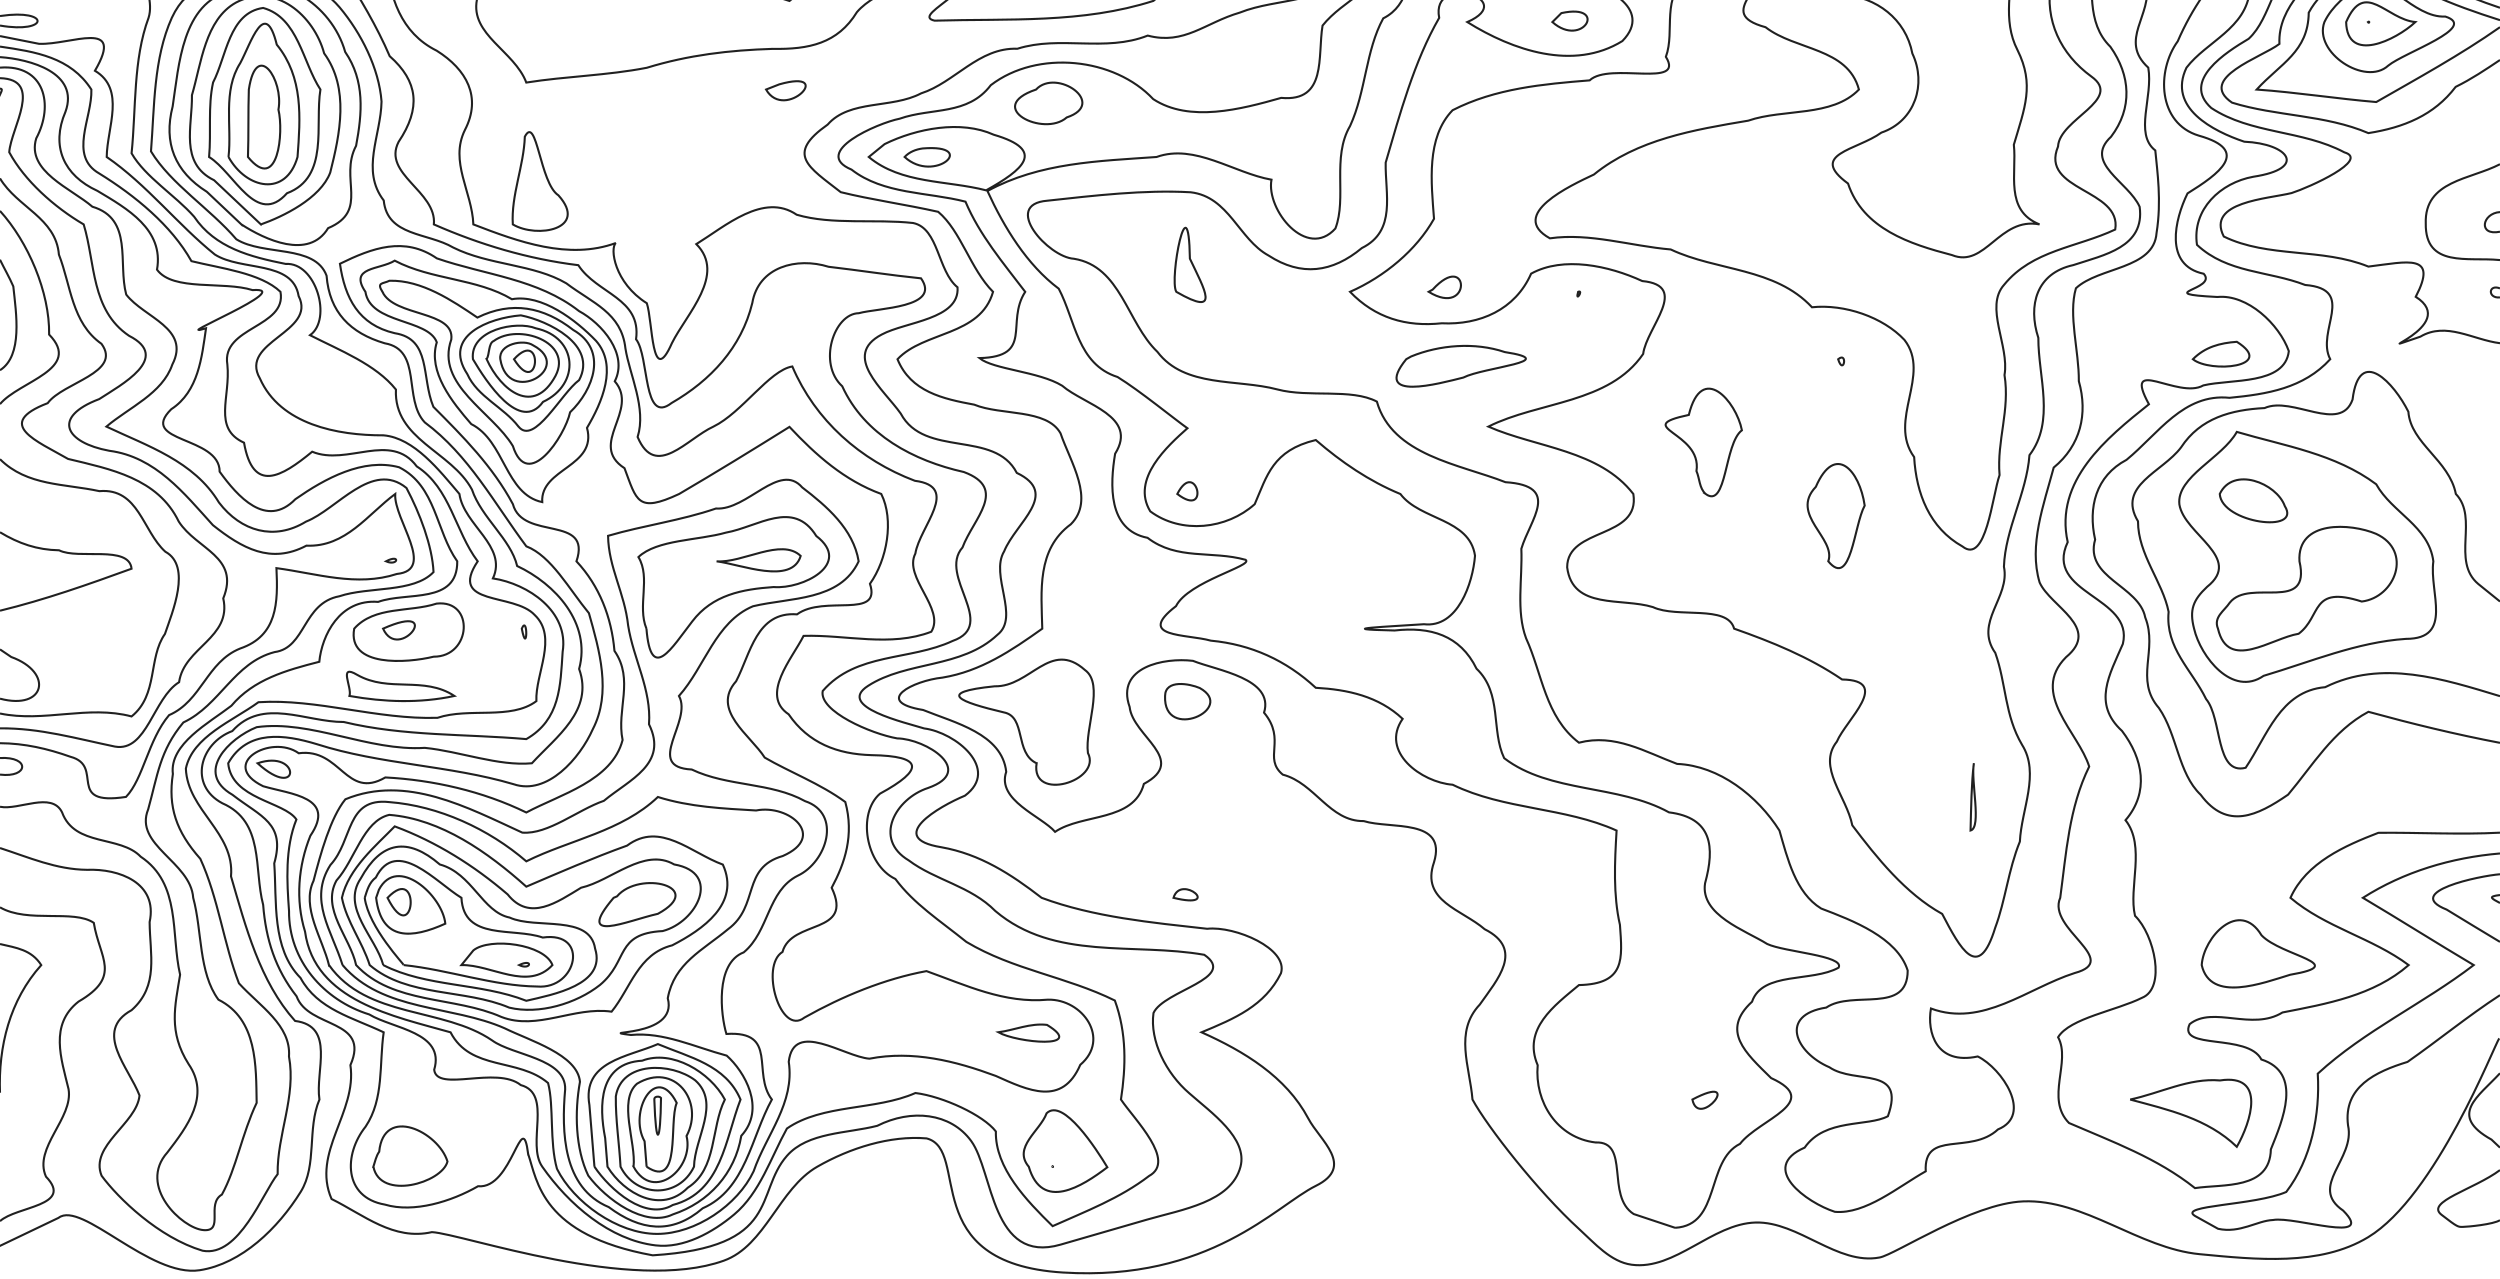 <svg xmlns="http://www.w3.org/2000/svg" width="1200" height="614.072">
    <path d="M314.078 527.776c.808 24.27 2.985 20.968 3.208-.765-.737-.967-3.41-.842-3.208.765zm-64.893-64.538c5.692 2.731 6.996-3.357 0 0zm-63.163-32.28c12.921 25.783 16.616-17.326 0 0zm124.353 129.076c16.823 11.21 10.568-21.246 14.448-30.64-9.979-19.782-23.37 4.39-15.421 18.438.325 4.068.638 8.136.973 12.202zM246.72 172.431c12.372 19.732 14.488-15.74 0 0zm-25.238 290.807c14.425-.302 31.912 12.702 43.699 0-3.804-10.102-30.016-13.454-37.952-7.056zm-40.937-32.28c2.537 21.073 17.282 19.588 33.209 12.41-1.33-13.534-23.101-33.206-31.87-16.29l-.88 2.55zm123.571 129.076c9.56 17.384 29.225.727 25.426-14.742 8.851-16.752-5.975-35.873-23.817-25.083-9.18 8.136-.358 28.076-1.609 39.825zm-63.964-387.603c3.8 23.03 35.864 4.006 15.752-6.67-4.461-3.112-16.722-.655-15.752 6.67zm-65.084 258.526c1.818 14.23 19.279 32.394 18.71 32.281 21.446 2.235 43.175 10.061 64.075 10.288 19.146 1.58 25.39-26.7 2.67-23.505-14.357-4.965-37.942 1.68-39.038-19.064-12.17-7.43-31.102-29.394-41.086-9.747-3.235 2.448-4.162 6.081-5.331 9.747zm119.468 0c-19.126 22.593 6.472 11.001 21.253 7.677 23.744-12.99-8.879-21.093-19.627-8.376zm3.32 129.077c7.496 15.011 27.948 15.328 35.256 0 .353-13.982 12.852-30.447.639-41.433-11.605-8.867-35.54-9.198-38.152 7.676-.156 11.15 1.639 22.547 2.257 33.757zm-64.272-387.603c6.925 15.166 22.611 27.42 33.076 7.948 8.462-16.198-17.821-25.423-29.684-16.693-2.587 1.067-1.934 6.406-3.392 8.745zm-49.612 290.807c20.708 10.63 46.616 8.461 68.66 17.14 12.712-2.97 38.488-7.662 33.02-25.02-2.557-16.668-28.338-9.14-41.015-14.924-13.098-2.657-18.041-21.256-33.507-25.48-15.454-13.322-28.141-11.206-37.991 6.741-9.494 14.045 7.23 28.196 10.833 41.543zm107.625 96.796c8.03 13.016 25.852 22.948 38.544 10.06 14.186-9.095 10.945-28.639 17.791-42.318-7.049-13.154-25.462-24.157-39.691-18.635-20.668 1.154-20.86 21.19-17.762 37.16.369 4.578.746 9.155 1.118 13.733zm-64.581-387.603c6.3 10.668 22.596 35.75 33.632 20.473 18.158-8.482 16.729-30.986-3.426-35.31-9.352-3.775-31.878.691-30.206 14.837zm-49.559 290.807c18.096 15.52 45.516 11.32 66.984 20.43 14.243 3.448 32.16-1.898 43.514-10.858 13.938-11.606 7.118-24.654 30.124-25.897 16.418-4.263 28.637-27.933 5.533-31.974-14.505-8.36-30.09 7.848-44.688 11.172-11.385 6.881-24.684 16.513-35.243 3.21-16.115-13.85-34.29-25.24-54.207-32.652-8.824 9.1-22.204 20.161-25.361 34.288 2.378 11.68 9.762 21.068 13.344 32.281zM119.023 75.356c14.532 17.733 17.227-11.902 14.634-22.72 2.612-14.386-10.583-33.857-14.212-9.654-.357 10.786-.054 21.59-.422 32.374zm224.924 194.081c11.793 1.447 36.1 11.54 40.387-2.582-9.324-8.893-27.85 3.562-40.387 2.582zm-58.61 290.597c7.466 11.062 24.532 26.174 37.628 18.35 23.49-6.183 25.14-31.598 32.49-50.608-7.114-16.652-24.49-20.228-39.666-26.608-14.7 6.303-36.47 8.242-32.863 29.298.805 9.856 1.609 19.712 2.411 29.568zm-36.446-355.26c7.571 9.287 20.463-15.97 29.097-22.33 8.974-16.982-15.074-28.539-27.965-31.077-15.393 1.244-37.765 9.873-25.717 28.18 4.891 10.936 17.447 15.903 24.585 25.227zm-77.948 258.464c17.728 19.006 47.167 14.87 69.764 24.913 17.247 6.63 34.715-5.115 52.86-2.553 9.143-11.21 12.674-27.724 29.092-31.833 14.663-7.562 32.833-20.046 24.316-38.75-15.231-5.573-30.08-20.974-45.974-9.118-16.39 5.901-32.364 12.84-48.369 19.7-18.345-16.399-40.868-32.475-65.79-34.46-12.562 2.94-16.408 21.565-25.342 31.522-7.467 13.668 6.623 27.35 9.443 40.58zM109.694 75.356c8.598 15.432 27.572 19.41 33.12 0 1.43-18.955 2.823-38.213-9.957-53.92-5.707-23.01-12.436-.58-17.526 8.84-8.565 13.417-3.947 30.14-5.637 45.08zm200.605 226.4c2.139 26.503 12.15 9.207 21.992-3.477 9.745-12.795 23.968-15.44 39.091-16.5 13.782 1.141 38.03-10.996 20.444-24.499-11.069-17.838-27.95-4.384-43.354-1.628-13.38 3.812-33.178 3.332-42.023 11.738 6.042 9.98-.651 23.511 3.85 34.366zM183.556 140.081c5.646 12.05 34.848 8.922 33.065 22.864-7.707 21.813 19.803 34.784 29.568 51.176 7.137 22.111 24.896-4.644 27.467-16.232 11.306-10.862 18.285-29.848 1.512-39.498-14.256-11.102-29.48-14.07-46.02-5.959-12.029-8.149-26.77-18.083-42.192-17.67-3.257 1.573-6.264.69-3.4 5.32zm-19.128 323.157c19.236 22.522 52.39 19.094 77.877 30.365 11.96 5.913 34.905 12.578 36.08 25.661-2.62 14.454-2.228 32.083 3.986 45.045 8.511 11.403 27.172 25.09 40.594 18.617 17.329-5.774 29.84-19.717 32.855-37.734 11.99-13.062 1.521-30.909-6.996-38.486-15.635-4.199-30.295-11.417-45.987-9.917-18.917-2.383 22.97 1.945 17.69-17.633 3.07-16.784 16.83-23.056 28.872-33.096 15.254-11.202 6.407-29.44 26.346-35.178 21.232-9.31 3.265-24.969-12.838-21.852-15.904-.94-31.769-1.649-47.118-6.474-17.452 16.605-42.148 20.456-63.157 30.881-18.102-15.606-42.107-26.614-65.79-28.43-20.888-2.292-17.312 18.38-28.236 30.17-10.738 16.833.687 31.576 5.822 48.061zM100.365 75.356c12.244 7.578 22.714 33.901 37.394 17.4 20.42-7.725 13.308-32.8 16.044-49.774-8.576-13.107-10.64-34.496-27.487-39.17-16.4 2.328-17.62 23.457-24.038 35.776-2.536 11.566-.823 23.96-1.913 35.768zM1136.59 10.601c.68 1.072 1.05-.837 0 0zm-657.375 484.91c8.899 5.023 42.668 8.23 23.355-3.56-7.915-.968-15.578 2.48-23.355 3.56zm25.931 64.523c.69.6.14-.96 0 0zM175.402 140.081c2.426 15.517 30.051 12.844 34.26 24.22-4.376 14.168 7.465 28.812 16.553 39.262 16.145 8.15 16.273 33.661 34.055 37.456-.956-16.344 26.537-16.834 21.495-35.643 7.194-12.15 14.89-29.71 4.352-41.743-9.648-10.04-26.1-22.605-40.402-20.009-16.828-10.05-38.57-9.225-56.241-18.5-7.268 4.475-22.185 2.886-14.072 14.957zm-17.488 323.157c18.273 25.764 54.862 20.11 78.317 36.167 10.014 7.29 35.526 8.524 35.046 23.49-1.787 20.417-1.146 47.276 20.914 56.51 15.137 11.284 30.196 13.435 45.126.568 20.711-9.117 23.262-34.255 33.183-52.197-9.699-12.723 3.325-33.042-21.826-31.482-2.74-9.128-5.501-33.823 8.322-39.162 12.182-10.117 11.36-29.458 25.912-36.79 13.952-6.53 21.386-29.813 3.527-35.793-16.44-9.11-37.055-6.92-54.398-15.183-23.206-1.16.627-23.157-6.13-35.298 12.447-14 17.507-35.496 35.522-43.062 17.815-4.28 41.786-2.41 50.732-21.569-2.525-15.548-15.442-26.554-27.083-35.466-10.89-12.575-26.449 11.168-41.425 10.12-16.85 5.788-34.678 8.11-51.786 13.102.249 15.348 7.97 27.378 9.642 43.052 2.57 16.21 11.235 30.755 10.019 47.414 9.337 19.1-9.344 26.513-21.673 36.737-12.624 4.372-26.747 16.248-39.154 15.26-26.373-12.099-55.726-28.009-84.913-16.008-7.15 8.81-11.916 26.177-15.29 39.15-6.027 12.62 4.355 27.825 7.416 40.44zm-32.669-355.516c10.462-3.702 28.596-12.414 33.273-24.9 4.66-18.55 9.315-40.367-2.927-57.21-4.872-18.085-23.476-34.377-42.248-24.41C98.469 9.367 96.596 30.57 92.136 45.68c.265 14.953-6.145 32.6 10.633 40.834 7.487 7.075 14.987 14.136 22.476 21.21zm-1.612 258.65c20.858 18.823 20.815-7.065 0 0zM1126.15 10.602c.482 20.035 23.773 8.75 33.24 0-14.062-1.39-24.314-20.606-33.24 0zm-621.957-32.39c.314 1.427 2.237.523 2.921 0m-13.291 581.822c6.344 21.59 25.442 9.593 37.706.263-5.193-8.608-21.228-33.547-29.145-25.929-3.133 8.517-16.395 16.337-8.561 25.666zm-226.467 1.036c-3.659-12.798-1.409-30.307-4.278-41.218-14.227-12.18-37.141-5.677-46.815-24.34-27.037-7.666-65.23-14.984-69.846-48.339-4.68-15.244-3.22-31.637 2.558-46.003 12.65-18.635-9.26-19.857-22.659-23.779-21.802-10.66 3.847-25.292 17.088-15.834 20.228-2.622 22.639 22.571 41.565 11.617 22.835 1.198 46.63 6.56 67.663 16.82 16.453-8.777 41.161-15.218 46.215-34.787-3.015-14.593 5.676-28.89-3.904-42.785-1.382-16.058-7.198-31.19-18.235-42.985 7.523-22.567-25.751-9.627-30.523-27.458-9.66-18.066-23.792-32.296-38.159-46.704-5.887-14.26-.927-32.562-18.552-35.34-17.355-4.062-23.899-16.797-26.302-33.329 15.472-7.572 30.955-13.31 46.524-2.59 23.303 8.046 48.426 9.805 68.25 25.313 10.934 5.924 23.76 20.583 17.154 33.698 12.071 14.055-13.121 30.183 4.664 41.714 5.862 15.575 6.14 21.75 26.228 12.368 17.827-10.444 35.43-21.259 52.955-32.2 12.688 13.558 26.374 25.707 44.065 32.2 6.221 12.511 2.812 31.523-5.43 43.12 5.65 17.283-22.068 5.166-35.012 14.663-19.445-1.479-22.313 18.918-29.234 32.112-12.223 13.84 6.916 25.92 13.734 36.643 11.645 6.8 26.68 12.516 38.676 21.318 4.32 15.858-.183 29.33-6.538 41.167 10.781 22.754-19.193 14.982-23.614 30.802-10.905 6.702-1 40.602 10.527 31.51 18.133-10.238 38.635-18.64 58.596-22.31 19.081 6.83 37.35 15.617 58.311 13.71 16.718-.353 30.156 18.846 15.52 31.26-8.718 20.127-24.912 12.343-40.54 5.354-19.5-7.23-39.896-12.3-60.691-8.283-12.148-.97-36.376-18.816-38.717 1.474 2.97 19.835-10.731 34.902-16.853 52.56-7.663 16.276-27.928 30.079-46.344 30.074-19.098-.005-40.149-15.348-48.047-31.213zM115.864 107.722c11.27 7.293 32.31 17.172 41.633 1.796 19.988-8.45 5.147-23.81 13.432-39.548 2.946-15.728 4.268-31.18-5.233-45.03-6.398-22.792-32.382-40.22-54.948-29.314-23.378 5.74-24.841 35.68-27.867 55.447-4.529 17.577 1.075 31.331 16.412 40.99 5.53 5.213 11.047 10.44 16.571 15.66zm999.846-97.12c-5.356 14.591 19.682 30.981 30.642 20.904 7.676-6.343 43.74-18.386 27.401-23.563-15.536.846-29.011-21.456-41.014-15.538-6.466 5.49-13.258 10.325-17.029 18.196zm-626.061-32.39c6.575 18.93 31.097 8.016 42.615 0M260.299 560.033c-7.745-11.066 5.109-35.019-10.3-39.19-11.717-9.379-40.268 3.706-41.587-7.344 5.411-18.105-19.858-19.688-31.139-26.552-21.923-6.8-38.758-26.058-38.535-49.64-1.02-14.134-1.98-30.19 3.538-43.96-5.885-8.65-31.138-9.696-32.738-26.976 9.259-16.387 27.13-13.812 42.438-9.2 30.808 9.861 63.851 10.173 94.546 19.247 16.205 5.534 31.864-12.48 38.009-26.362 9.114-17.6 3.167-37.993-1.852-55.736-9.414-11.398-18.057-27.457-30.047-32.093-15.406-20.698-27.56-43.717-48.73-59.468-10.56-11.18-.975-34.812-19.242-37.983-16.57-4.896-26.555-14.954-27.91-32.445-5.622-15.147-30.203-9.333-43.312-17.483-12.484-14.607-31.423-26.458-40.967-42.19 1.687-21.466 1.167-44.486 10.027-64.162 7.797-16.75 20.986-17.254 37.885-21.942 14.438-1.526 32.954 5.482 42.627 16.966 10.383 12.37 18.927 29.341 20.13 45.195-.32 16.485-10.043 32.99 1.054 47.516 1.721 17.285 21.034 15.348 33.381 22.598 17.092 8.542 38.612 7.926 54.276 17.18 12.529 9.487 26.48 14.112 28.354 31.237 2.036 12.762 10.17 28.693 5.856 42.51 8.62 20.483 23.807.735 36.378-4.983 13.742-6.694 26.87-27.042 37.873-28.868 11.099 25.984 32.63 44.936 58.84 54.88 22.212 2.833 2.303 21.926.218 34.936-5.878 11.428 14.48 26.462 7.662 37.51-19.513 7.516-40.938 1.368-61.311 1.99-5.403 10.777-21.01 28.37-7.165 37.651 9.515 13.86 23.402 19.14 39.759 19.595 24.945.393 25.482 6.892 4.096 18.484-11 9.438-6.98 34.062 7.368 40.96 9.05 12.101 21.101 19.75 34.084 30.206 22.527 13.46 47.946 16.638 71.268 28.132 5.712 15.696 5.354 31.656 2.927 47.526 6.466 9.6 26.73 29.414 13.493 36.69-13.966 10.71-30.367 16.955-46.288 24.082-12.473-12.226-27.653-27.872-27.252-45.45-6.027-7.85-25.35-16.775-38.597-18.456-19.14 8.451-44.61 5.214-61.695 17.051-7.675 13.867-12.944 30.878-25.301 41.242-10.35 8.68-24.286 16.41-37.703 14.85-21.93-2.546-41.758-19.664-54.416-37.75zm-81.063 0c3.287 16.39 32.968 7.78 35.562-2.498-4.313-14.25-30.593-27.115-32.778-4.715-1.53 2.16-1.958 4.766-2.784 7.213zM1136.88-21.789c18.63 16.023 40.041 24.102 63.12 31.47m0 3.36c-18.923 13.298-40.008 24.814-59.394 35.94-18.446-1.546-38.273-4.652-57.406-5.999 11.54-12.595 24.727-18.062 25.003-36.912 6.422-11.962 19.135-18.528 28.587-27.859m-71.3 258.898c.886 13.933 39.64 19.278 31.217 5.797-3.981-11.062-24.82-19.276-31.217-5.797zm-.86 64.647c4.869 20.758 25.593 4.616 38.725 2.45 11.24-8.458 5.436-23.42 30.3-15.47 16.145-1.983 24.617-24.32 6.9-32.484-12.05-5.122-38.03-6.863-36.805 13.185 5.772 25.297-23.99 7.87-33.45 19.838-2.705 4.067-7.93 6.935-5.67 12.481zM475.106-21.789c2.44 16.707 24.07 22.192 37.976 19.377 16.578-2.594 30.196-10.879 44.332-19.377M253.532 553.965c-3.017-23.629-7.492 17.043-24.065 15.432-12.785 7.357-30.847 12.944-44.749 8.802-19.852-3.46-19.872-24.065-9.22-37.423 8.924-13.34 6.48-30.054 8.67-45.265-14.861-7.1-31.66-10.9-39.917-26.109-13.958-14.124-11.315-36.767-12.612-54.983 5.487-19.27-6.3-22.26-20.038-32.912-18.433-10.65-1.653-27.178 11.626-32.47 26.116-3.6 53.522 11.651 80.709 9.94 16.923 1.69 35.225 8.878 51.369 7.395 11.656-12.725 29.804-25.313 22.68-45.274 5.893-21.976-11.5-40.872-29.746-49.413-3.074-12.918-17.179-23.182-21.693-36.684-9.909-18.467-37.58-24.015-36.501-48.015-9.56-12.03-27.002-18.826-41.222-26.082 10.783-7.717 2.84-35.135-11.694-34.214-16.885-3.39-33.839-7.68-43.948-22.676-9.203-10.416-23.441-18.99-30.023-30.422 2.208-21.542.695-44.925 8.172-65.095C75.834-5.62 55.793-27.939 85.013-20.516c27.428-2.035 53.95.123 80.309 8.18 6.79 10.11 15.786 25.365 21.734 39.296 13.695 12.117 15.145 24.918 4.271 41.147-7.952 15.495 18.374 23.695 16.945 39.615 22.116 9.71 45.315 16.635 69.326 19.57 8.969 13.81 30.398 15.814 27.712 35.548 6.442 8.222 3.136 41.404 17.06 30.602 18.723-10.804 33.528-26.603 38.733-47.977 2.933-17.466 21.428-22.146 36.629-17.408 14.806 1.72 29.54 4.038 44.373 5.55 9.883 14.2-20.54 14.156-29.855 16.726-11.956.185-19.89 24.162-7.97 35.072 10.725 23.442 34.286 35.754 58.398 41.172 21.422 7.963 4.496 22.366-.672 36.2-12.002 13.79 17.431 37.06-4.751 44.881-20.519 9.575-46.275 5.442-62.348 24.025-1.883 9.745 23.313 20.568 35.763 22.752 13.737.183 38.108 15.598 14.786 23.802-15.677 5.12-26.474 24.504-9.267 34.752 12.743 9.565 29.731 12.286 41.576 24.304 28.323 24 66.55 15.046 100.3 21.016 16.373 11.304-19.39 17.052-24.389 27.938-1.858 13.442 6.098 28.993 17.149 38.497 10.555 9.33 28.214 21.572 24.609 35.29-4.468 17.005-27.915 20.482-44.97 25.416l-41.37 11.97c-33.307 9.635-32.3-35.108-42.895-49.69-9.926-13.663-28.794-15.546-45.132-7.335-14.455 3.72-33.304 2.976-43.347 14.422-15.645 17.832-2.282 43.876-64.428 47.738-53.479-9.745-55.41-35.755-59.76-48.59zM0 12.268c23.617 4.092 24.39-8.164.258-4.597L0 7.713m1148.81-29.502c15.661 11.713 32.705 19.346 51.19 25.525m0 134.693c-5.72-2.243-5.993 5.006 0 4.323m-78.9-164.54c-11.178 12.277-27.811 24.63-26.97 42.872-8.38 6.413-39.899 16.483-22.749 28.188 21.293 6.616 44.528 5.698 65.459 14.622 16.857-2.666 31.487-8.5 41.886-22.192 7.482-3.67 14.363-8.28 21.274-12.905m-146.84 272.96c3.108 13.507 18.419 32.98 33.38 22.645 22.613-6.742 44.838-16.185 68.293-17.737 23.092.018 11.121-22.278 13.177-37.228-2.16-16.945-19.812-23.31-27.426-36.992-19.608-14.64-43.978-18.389-66.904-25.123-6.923 12.507-29.037 21.463-27.577 34.795 2.3 14.445 30.935 25.58 13.283 39.59-6.686 6.314-8.563 10.986-6.226 20.05zm-493.921 32.311c-.936 22.293 34.652 6.197 16.646-3.818-4.835-2.07-16.536-4.29-16.646 3.818zM460.562-21.789c19.203 14.022-25.11 28.845-11.943 31.704 35.502-1.04 70.933 1.442 105.014-9.483 23.135-20.906 57.292-7.286 82.653-19.807l1.478-2.257.103-.157m-462.116 0l9.519 2.156c1.761 18.156 6.981 35.355 24.375 43.99 14.29 8.963 21.71 22.232 13.516 38.05-7.491 15.212 3.432 29.62 4.055 45.315 21.463 8.268 45.772 17.233 68.41 8.927-2.956 2.36-.803 19.066 14.85 28.906 2.877 8.542 2.219 41.48 12.064 19.132 7.017-14.09 26.191-32.9 11.701-47.51 13.842-8.554 32.302-24.976 48.181-14.098 17.073 5.001 37.555 1.946 55.887 3.974 12.346 2.551 11.701 23.097 21.311 30.864 1.065 15.45-24.872 16.47-36.382 22.656-19.464 10.184 1.136 26.61 9.116 37.942 11.481 21.444 44.928 7.626 55.71 28.48 20.949 10.007-.402 23.763-6.07 37.648-6.959 11.541 7.722 31.52-3.238 40.075-17.198 16.19-43.543 12.483-62.095 24.51-15.643 10.047 18.283 17.713 26.943 20.43 15.1 1.892 36.677 19.508 19.583 32.265-12.326 5.13-38.636 20.303-11.386 24.748 18.677 3.321 33.398 12.876 48.188 24.286 24.932 9.26 52.809 11.901 79.467 14.865 13.374-1.434 39.036 9.528 35.415 21.335-7.748 15.693-22.296 21.77-38.116 28.354 20.265 9.06 40.585 21.278 51.211 41.33 5.46 10.503 22.74 22.94 3.613 32.388-19.127 9.448-50.75 45.989-121.406 41.58-70.658-4.41-43.991-58.859-65.4-64.373-17.531-1.483-36.816 4.603-52.494 13.598-18.383 10.547-24.886 37.913-44.828 45.088-44.156 15.89-125.304-12.837-140.117-13.7-18.441 4.171-32.627-8.199-48.187-15.902-9.733-22.444 12.347-41.49 9.056-64.25 9.768-22.377-20.17-17.394-25.84-33.045-10.13-12.95-14.767-27.306-16.047-43.89-4.548-17.356.733-39.888-19.578-48.763-16.309-8.662-10.878-28.77 4.763-34.655 14.62-16.28 35.081-4.309 53.535-4.349 28.73 6.893 58.335 5.66 87.596 8.204 16.276-9.327 16.358-25.52 17.44-41.893 3.097-19.37-16.497-32.612-33.45-35.249 7.094-15.476-14.018-25.557-16.097-40.52-9.546-11.204-21.703-26.874-36.41-28.144-22.092.084-49.563-5.15-59.358-27.309-10.19-17.666 27.489-22.2 18.585-39.56-2.797-17.225-27.563-11.843-40.205-19.92-17.67-14.206-32.732-33.64-51.913-46.82.182-14.203 9.232-32.489-5.642-41.385 14.72-25.298-11.611-12.29-26.846-12.933L0 17.317m367.718 25.666c9.117 15.771 33.991-10.324 6.358-2.498l-6.358 2.497zM183.874 301.756c7.66 16.78 30.194-13.468 0 0zM0-1.034C16.457-3.708 34.537-3.277 43.854-19.61l1.876-1.94.23-.238m1114.77 0c11.955 8.91 25.197 14.862 39.27 19.581m0 81.03c-14.203 7.424-36.326 7.84-35.635 28.443-.31 21.383 20.301 16.083 35.191 17.54l.444.025m0 209.332c-27.209-8.235-56.655-17.835-83.923-4.312-21.659 1.888-27.87 23.497-38.167 38.684-14.625 3.745-11.195-23.688-18.98-32.977-6.913-14.155-19.631-24.42-17.992-41.86-2.838-14.437-14.7-27.48-14.7-43.478-10.282-17.19 11.777-23.559 20.682-35.48 9.3-14.146 24.098-18.02 40.07-18.868 13.355-5.956 36.37 12.473 42.238-4.082 3.252-26.344 20.128-7.622 26.792 5.848 1.142 15.285 19.62 23.222 22.79 39.472 11.127 11.608-2.341 32.222 10.76 43.204l10.43 8.421m-94.59-310.523c-14.397 9.574-15.058 30.318-26.04 40.405-10.902 6.477-32.475 20.16-17.96 33.215 19.059 12.588 43.584 10.527 63.876 21.29 12.374 3.618-16.669 16.795-25.326 19.547-11.456 2.827-41.036 4.174-32.55 20.86 21.293 10.387 47.134 5.377 69.43 14.435 18.902-2.31 33.655-6.533 22.722 14.503 22.152 14.09-28.011 29.37 2.215 19.132 12.415-7.339 25.275 1.523 38.223 3.14m-.36 333.685c-2.302 3.072-30.344 75.721-62.954 95.45-23.151 14.006-53.83 10.704-80.766 8.139-29.373-2.798-55.332-26.557-84.813-25.343-24.624 1.014-61.16 25.449-68.859 26.92-20.25 3.872-38.921-17.33-59.53-16.779-20.948.56-38.743 23.058-59.51 20.26-10.058-1.355-17.695-10.254-25.196-17.09-19.853-18.09-44.056-49.063-51.216-62.204-1.305-15.869-8.87-32.476 3.507-45.59 8.373-11.946 21.586-26.439 2.352-36.154-10.962-9.494-30.767-13.46-24.354-32.064 6.526-21.38-20.969-15.868-33.707-19.843-16.425.216-23.397-18.236-38.856-22.3-9.663-8.028 1.89-16.552-8.985-29.742 4.975-16.428-22.41-20.189-34.133-24.874-13.763-1.678-37.208 2.922-30.398 22.118 1.497 14.151 28.286 25.382 6.845 36.943-4.873 18.306-29.558 14.16-42.616 23.006-6.615-7.532-28.138-15.153-23.463-28.797-1.979-18.299-24.821-23.572-39.873-29.684-24.48-4.078-4.817-14.087 9.315-15.55 18.368-3.05 32.975-12.894 47.863-23.489-.437-18.114-2.736-38 13.714-50.116 11.804-11.748-.235-29.86-4.951-43.657-6.7-11.929-28.596-8.44-41.413-13.747-15.024-2.779-30.483-6.193-36.836-21.805 12.67-13.536 39.775-11.004 45.862-32.35-10.93-11.002-15.359-29.164-26.327-38.41-15.408-3.474-32.295-5.854-46.765-9.432-15.622-12.206-26.674-18.08-6.277-32.457 10.58-12.087 30.802-7.54 44.805-14.956 16.153-5.177 27.65-22.124 46.238-21.432 20.599-6.486 42.052 1.776 62.574-6.314 17.615 4.63 27.48-6.15 44.187-11.034 18.474-7.376 41.436-3.588 54.088-21.818l3.941-6.017m-89.842 452.746c24.248 5.91 3.537-11.865 0 0zM446.018-21.789c-3.414 12.694-25.43 16.674-34.693 27.616-9.26 15.11-23.116 17.937-40.441 17.632-20.76.64-40.442 2.954-60.412 9.074-19.093 3.727-38.643 4.055-57.84 7.093-5.678-15.138-27.011-22.944-23.695-39.806 2.432-7.435 10.023-12.736 8.513-21.609m8.708 129.511c11.646 6.918 36.482 2.31 21.894-13.958-8.944-5.765-10.379-39.085-16.126-28.168-.476 14.15-6.645 28.122-5.768 42.126zm-76.136 194.034c-3.402 18.75 25.467 16.537 38.13 13.457 18.2.104 19.815-27.506 1.435-25.484-13.052 4.253-29.782 1.062-39.565 12.027zM0-9.782c10.887-1.42 20.24-1.725 26.588-12.007M0 22.367c16.957 2.496 33.882 5.052 43.862 20.615.474 13.63-11.128 31.804 3.812 40.31C64.776 93.86 82.285 108.2 91.901 125.355c13.96 3.442 33.287 5.677 42.732 14.726 3.15 17.191-28.493 16.716-25.497 34.921 1.626 15.642-7.22 30.522 7.998 37.503 4.308 24.478 17.902 16.528 32.715 4.318 16.771 6.963 37.6-9.839 50.19 7.04 16.138 10.43 18.328 31.004 29.254 45.574-14.38 21.693 17.349 14.894 27.375 25.773 11.227 10.676.23 28.11.795 41.33-12.338 9.196-32.143 2.933-47.47 8.006-28.684.95-58.028-9.284-85.941-7.487-12.319 8.964-31.68 16.534-34.84 31.885.84 20.121 23.532 30.68 21.67 51.701 7.053 24.226 13.856 50.52 30.754 69.401 19.551 2.52 9.593 24.051 11.694 37.73-5.953 14.04-1.036 31.492-8.982 44.29-10.799 17.394-28.296 34.541-48.533 37.642-23.798 3.646-56.667-33.61-67.709-25.147L-.286 598.153M1172.65-21.79c8.318 6.254 17.523 10.352 27.35 13.637m0 109.95c-8.613.531-10.743 11.602 0 9.432m0 245.343c-21.269-4.059-42.287-9.16-63.16-14.905-17.047 9.102-26.818 25.87-38.55 39.764-14.77 10.168-29.294 17.131-41.96.062-10.86-10.342-11.188-28.829-20.039-41.63-11.895-13.707-.358-27.83-6.574-43.48-2.944-15.265-29.291-18.968-24.057-37.368-3.431-15.443.258-30.468 15.073-38.293 15.15-12.403 27.342-32.032 49.44-29.77 17.939-1.735 35.582-4.524 48.337-18.522-7.116-13.569 13.12-33.574-12.02-35.642-17.634-6.832-37.297-5.574-51.94-19.265-2.49-17.075 11.376-29.863 27.05-32.683 26.125-3.948 17.176-15.86-4.357-16.827-14.964-5.044-36.97-16.26-27.734-35.532 9.658-12.596 28.713-18.776 30.41-37.195 2.454-6.353 3.959-12.88 9.811-17.076m-32.91 485.027c4.182 18.287 29.455 8.582 42.47 4.644 29.565-5.046-4.18-8.92-13.756-18.932-10.662-17.663-27.87.86-28.714 14.288zm-34.34 64.538c18.34 4.938 37.06 9.088 51.2 22.69 6.791-11.908 14.35-35.262-8.095-31.849-14.907-1.285-28.75 6.146-43.105 9.16zm-210.134 0c3.024 14.931 25.639-13.47 0 0zM668.398-21.789c-6.074 16.124-23.709 21.712-33.569 34.056-2.462 14.87 2.244 36.734-19.853 34.72-19.336 5.49-44.067 11.97-61.431.59-18.583-19.854-55.486-23.9-77.953-6.699-11.171 14.671-28.279 10.68-43.756 16.1-10.677 2.144-42.8 16.144-23.094 24.438 15.361 11.94 36.469 10.706 54.686 15.38 6.829 16.152 18.18 29.49 28.677 43.285-9.585 14.811 4.415 31.114-21.973 31.821 6.774 5.507 28.545 6.394 39.71 13.245 10.724 9.214 36.702 14.6 25.413 32.657-2.428 14.678-3.622 36.6 15.572 40.351 14.188 10.89 30.79 6.038 47.069 10.556 4.08 2.821-27.416 10.351-33.418 22.242-19.701 15.176 5.09 13.3 16.733 16.564 19.352 1.832 36.11 9.443 50.368 22.626 15.328.85 30.192 4.07 41.693 14.905-10.979 15.82 9.023 30.47 24.002 31.623 24.872 12.102 53.668 10.717 78.69 21.997-.897 15.207-1.673 30.852 1.61 45.276 1.158 16.347 2.705 28.38-19.679 28.895-11.863 9.912-27.184 21.058-19.808 38.462-1.56 17.786 9.446 34.908 27.75 37.08 16.851-.677 4.768 25.672 18.332 34.356l19.89 6.612M497.565 366.372c-2.898 18.967 31.554 8.452 24.64-4.948-1.59-11.853 8.081-32.984-1.45-39.834-16.64-14.813-26.183 8.245-43.331 7.836-28.79 2.918-16.646 7.53 4.364 12.51 10.921 2.041 5.106 19.457 15.777 24.436zM338.401-21.788C348.842-9.149 363.845-4.254 378.947.472c9.532-8.057 19.052-15.994 29.895-22.262M250.461 301.756c2.656 13.69 3.068-7.167 0 0zm-82.699 32.312c16.801 2.963 33.59 3.568 50.375 0-14.767-9.714-31.452-1.44-46.676-10.14-9.332-5.544-2.347 5.958-3.699 10.14zM0-18.53c2.928-.546 5.613-.123 7.217-3.259M0 27.417c14.393.996 38.235 7.445 31.429 26.226-7.103 16.528-.911 30.54 15.348 37.986 14.162 8.46 32.023 18.507 28.587 37.81 7.698 10.56 31.786 5.387 45.875 9.811 21.907-1.566-41.536 24.04-22.35 18.335-2.012 13.848-3.57 30.296-16.69 38.843-16.173 16.093 23.284 12.735 23.241 29.994 8.537 11.804 22.334 27.531 36.34 13.198 14.314-10.002 32.551-19.93 49.807-15.329 17.803 9.042 17.58 30.534 27.892 45.146.164 20.826-24.11 14.464-37.982 19.473-18.518-1.483-27.02 16.172-28.232 28.741-15.83 4.053-31.56 8.457-42.199 21.115-10.692 8.26-29.843 18.326-28.085 32.75-2.388 15.77 1.54 27.572 13.182 40.717 8.62 18.777 11.304 41.05 18.53 59.76 10.132 11.096 25.062 20.122 24.021 35.106 3.555 19.222-5.784 37.685-5.44 56.488-7.07 8.799-18.503 40.048-35.99 36.767-21.07-6.297-40.534-25.173-48.518-36-5.866-14.502 16.888-24.947 18.204-38.525-5.047-13.289-22.35-30.727-3.812-40.948 13.268-11.79 8.758-26.76 8.665-42.304 4.054-18.86-14.717-25.697-30.027-25.064-14.772-.127-27.897-5.954-41.796-10.46M1184.57-21.789c4.699 3.595 9.846 5.848 15.43 7.692m-125.96-7.692c-12.425 12.25-21.855 25.751-28.727 41.613-10.294 14.191-9.584 39.39 10.13 45.285 25.443 7.161 9.435 18.474-5.43 27.73-6.132 12.473-11.449 34.51 7.774 38.57 6.992 7.653-25.692 9.48 6.56 11.151 14.427-1.418 29.709 13.087 34.29 25.984-1.856 16.381-27.694 13.277-41.013 16.447-12.094 6.934-39.14-14.842-26.134 9.048-20.413 16.262-45.492 36.751-38.992 66.171-11.634 24.95 32.028 26.017 26.472 48.878-6.396 14.811-14.71 28.626-.39 41.768 10.108 13.295 13.19 29.435 1.67 42.84 9.83 12.485 1.326 32.337 4.56 45.89 9.344 9.156 15.015 34.711 3.36 39.361-12.246 6.135-34.697 9.76-40.276 18.914 6.395 11.765-6.278 29.492 5.226 41.176 21.007 9.082 42.317 16.816 60.48 31.255 13.626-2.043 35.968.916 36.42-18.6 5.574-13.847 15.49-36.7-4.554-43.138-6.56-12.686-40.31-4.39-34.423-16.96 11.222-8.987 29.938 3.445 44.564-5.61 21.282-4.153 43.674-8.064 60.563-22.746-17.695-13.153-39.831-18-56.74-32.28 7.606-16.947 26.168-25.019 42.188-31.21 19.443-.194 39.004.95 58.382-.06M745.148 10.601c14.693 12.928 27.153-9.233 4.332-4.315zm58.91 578.748c22.081-1.285 14.537-32.023 31.163-40.312 9.162-11.83 40.122-20.078 14.914-31.57-12.39-12.198-24.28-22.649-9.16-36.64 4.97-14.642 28.878-9.282 41.559-16.354 3.072-5.806-26.196-7.512-34.29-11.372-10.54-6.587-32.2-13.86-29.812-29.12 4.795-17.524 3.426-31.449-17.305-34.047-24.476-13.517-57.095-9.134-79.123-26.013-6.372-13.35-.828-31.09-13.258-42.935-7.927-16.25-22.341-20.254-39.328-18.35-32.481-.677-1.52-1.91 14.079-3.009 16.142 1.91 23.484-19.62 24.512-32.888-2.638-17.954-26.27-16.998-35.815-29.607-15.056-6.233-28.328-15.297-40.615-25.92-20.783 4.98-23.389 17.202-29.317 30.793-13.415 12.047-35.254 14.502-50.13 3.442-9.456-15.545 8.528-31.57 17.829-39.884-5.92-4.179-22.886-18.048-33.52-24.594-19.342-6.188-20.203-27.176-28.242-42.392-15.238-11.44-26.221-29.362-34.225-46.888 25.152-13.698 53.29-14.333 81.167-16.333 18.393-6.555 36.947 7.634 55.164 10.904-2.642 14.575 17.01 38.67 30.679 23.424 5.646-14.67-1.821-34.116 7.065-49.232 7.584-16.49 7.449-36.16 15.9-51.63 13.194-6.692 10.883-20.562 19.714-30.61m-186.362 64.77c-25.351 8.588 3.75 23.127 14.715 13.405 19.937-6.709-4.915-23.94-14.715-13.405zm-80.29 32.374c15.632 13.023 37.477 11.136 56.321 16.004 17.467-9.727 29.4-19.17 3.662-26.69-15.754-7.128-37.009-3.048-52.379 4.498zM0 32.466c21.37-1.648 26.045 17.775 17.389 33.978-4.805 15.78 16.738 23.975 26.963 32.777 19.726 5.9 12.18 27.052 16.24 42.174 8.537 11.097 31.08 16.18 22.12 33.607-4.763 13.937-20.786 20.565-31.643 29.772 19.706 9.333 42.012 16.518 54.035 36.437 10.576 13.858 26.512 18.511 41.802 9.16 14.924-5.829 31.68-29.61 48.199-16.144 6.422 12.141 12.397 27.798 12.994 40.375-9.631 10.093-31.02 6.85-45.215 11.61-17.597 3.286-16.05 24.786-31.063 26.79-19.482 5.054-26.19 25.51-43.803 33.782-11.346 13.594-12.362 25.483-16.883 41.681-7.003 17.28 20.38 25.115 21.605 42.492 4.35 15.942 2.522 35.84 12.108 48.883 18.816 9.44 18.028 31.94 18.352 49.528-7.09 14.948-9.806 31.556-16.677 44.017-7.781 4.574 1.38 17.913-8.874 17.064-10.253-.849-31.744-21.147-17.273-37.31 9.489-12.367 20.706-27.056 10.154-42.376-9.84-15.588-6.5-27.798-4.076-42.91-4.518-19.58.566-43.638-18.904-56.634-9.935-10.389-31.636-4.628-37.756-21.294-5.006-10.182-20.726-.864-29.794-2.677m0-15.433c13.762 1.661 14.627-8.76 0-7.956M1196.5-21.789l1.55 1 1.95.747m0 429.708c-23.367 1.974-46.128 8.774-65.8 21.291 17.8 10.576 35.357 21.701 53.19 32.281-24.233 18.55-52.253 31.385-74.86 52.121 1.152 19.506-3.04 40.956-15.13 56.787-15.082 6.546-52.394 6.308-43.787 11.52l11.056 6.153c10.633 2.316 18.607-3.896 26.411-4.217 10.504-1.892 49.819 11.91 33.634-4.52-16.931-11.59 5.993-24.693 2.343-40.89-2.354-18.467 13.181-25.746 28.543-30.47 14.716-10.297 29.022-22.04 44.4-32.056m-147.41-305.235c8.266 6.724 40.306 3.834 21.09-8.362-8.136.6-15.166 2.44-21.09 8.362zm-295.089-32.35c-1.602 5.685 2.895-1.22 0 0zm-46.46-161.87c12.512 12.22 27.274 16.342 44.3 12.317 13.861 1.376 38.828 13.405 23.393 29.191-23.446 14.45-52.593 4.514-74.427-9.118 25.353-11.149-17.705-23.917-13.5-2.016-12.07 20.992-18.85 46.142-25.682 69.47-.284 15.152 5.288 32.736-11.42 41.004-14.195 11.78-29.078 13.816-44.827 3.58-14.288-7.829-18.98-28.207-37.361-30.347-22.352-1.253-46.297 1.6-68.768 4.044-22.155 1.77.395 27.167 12.757 27.872 22.542 3.684 25.411 30.666 40.051 44.678 13.13 17.342 38.25 12.932 57.538 18.035 15.188 4.06 35.47-.637 47.8 5.85 7.37 25.877 39.736 30.051 61.725 38.68 26.99 1.78 11.852 17.817 7.625 31.96.578 14.504-2.598 29.82 2.27 42.967 7.792 17.004 9.125 37.65 25.38 50.112 17.279-4.454 31.743 4.405 47.116 10.187 20.212.863 38.667 15.431 49.12 31.991 3.901 13.434 7.704 29.85 20.026 37.428 15.273 5.806 36.542 13.925 41.53 29.747.012 21.316-26.332 9.19-39.088 17.793-22.897 3.606-14.768 21.638 1.5 28.645 12.472 8.51 36.812-.968 28.086 23.517-9.746 5.165-30.067.884-39.948 15.056-22.319 9.75 1.034 26.454 14.502 30.825 14.766 1.266 30.293-11.958 43.614-19.458-1.066-20.148 21.402-7.718 34.675-20.096 16.937-6.912 1.95-29.254-9.696-35.015-20.013 4.28-24.444-11.63-22.487-23.018 24.744 9.178 46.224-9.712 68.957-17.017 23.058-6.163-13.477-21.225-6.897-36.118 2.895-21.359 4.167-43.168 13.911-63-5.11-16.466-28.575-34.972-11.13-52.495 17.185-14.23-7.483-24.228-12.667-35.87-5.36-17.82 2.034-37.523 6.758-55.153 12.913-10.597 16.494-25.726 12.068-41.46.12-14.592-5.152-31.673-1.4-44.61 11.113-10.365 37.452-9.037 38.698-26.514 2.48-15.54.354-29.37-.6-39.63-10.278-8.028-.937-25.647-3.367-39.744-14.499-13.297 2.206-25.193-.961-40.41-1.706-5.312 3.343-9.24 5.045-13.86m-360.269 194.22c-16.659 20.574 15.85 11.71 27.409 8.804 9.731-4.967 48.027-7.852 19.902-12.236-14.417-4.872-31.429-3.43-44.93 2.104l-2.357 1.315zM565.108 237.11c16.279 12.45 9.026-17.547 0 0zM434.213 75.356c14.385 13.2 35.9-6.31 8.691-4.095-3.27.44-6.393 1.64-8.691 4.095zM0 37.516c21.217.636 5.27 23.751 4.437 35.566 7.3 13.546 21.521 26.301 35.738 34.64 5.655 18.616 3.428 41.035 21.762 53.453 20.69 10.533-3.929 23.624-14.303 30.385-23.053 8.723-16.277 20.92 4.841 24.817 22.17 2.9 35.877 20.417 49.721 35.693 13.948 11.062 27.712 18.896 44.883 9.847 18.902.828 29.534-15.12 42.625-24.808-.726 12.415 19.917 36.412.792 38.397-19.22 6.267-38.521-.213-57.795-2.8.801 16.633.494 32.466-17.401 38.58-16.084 6.433-18.461 25.174-34.149 31.986-10.021 11.87-12.33 30.586-20.664 39.25-29.552 4.51-9.947-14.823-26.638-19.26-11.07-3.918-22.058-6.455-33.849-6.527m1200 62.908c-9.585.744-47.002 8.464-25.602 16.963 8.488 5.246 17.066 10.344 25.602 15.511M1003.58-21.789c1.298 15.364-2.438 32.611 9.397 44.228 9.737 13.757 10.743 29.484.334 43.196-13.533 12.56 8.395 21.664 13.719 33.632 2.63 19.461-17.063 23.082-31.846 27.98-17.677 3.88-21.868 19.25-16.779 34.934-.053 18.856 8.168 39.904-4.258 56.304-1.356 18.18-11.658 35.596-12.256 53.532 3.1 14.907-14.562 26.631-4.143 41.385 5.287 14.9 4.439 29.843 12.852 44.12 8.677 13.74-.34 31.046-1.062 46.451-5.541 13.575-6.966 28.398-11.833 41.347-8.086 26.444-16.77 9.94-25.454-6.636-17.654-9.81-31.424-27.015-43.141-42.52-2.74-13.806-17.054-28.024-7.429-40.17 4.534-10.617 26.555-29.407 2.53-29.84-15.973-10.834-33.7-18.023-51.818-24.398-3.185-11.662-27.389-4.87-38.971-10.345-14.97-4.626-38.587 1.42-41.178-19.083-.02-19.376 35.229-13.46 31.767-35.219-16.3-21.117-46.411-22.2-69.6-32.335 24.302-12.159 57.953-10.964 74.31-34.875 1.663-12.862 22.757-32.727-.419-34.997-16.092-7.414-37.925-12.04-53.35-3.555-7.644 17.391-24.771 24.73-42.911 23.83-17.073 1.821-31.963-2.58-44.007-15.096 16.61-7.34 31.878-20.043 40.302-35.057-1.307-17.448-3.838-38.94 8.914-52.12 20.49-10.502 43.691-12.549 65.778-14.328 9.625-9.008 46.013 4.103 36.603-11.303 4.637-12.684-2.8-28.736 11.204-39.599 7.233-8.015 8.768-7.675-2.931-9.463m74.406 194.22c2.66 8.337 4.834-3.987 0 0zm-4.722 97.006c10.986 13.225 12.25-17.137 17.47-26.775-2.442-16.925-14.21-30.218-23.455-8.976-12.788 13.45 9.841 24.552 5.985 35.751zM564.629 140.081c21.894 12.627 13.365-1.38 6.527-15.914-.627-38.732-10.092 9.962-6.527 15.914zM185.29 269.437c5.85 2.52 7.153-3.76 0 0zM0 46.61c-1.156-.473 2.457-4.094 0-4.046m0 43.061c8.387 13.984 26.817 18.94 28.285 36.59 5.788 14.858 6.138 32.742 20.431 42.82 10.094 13.887-18.463 18.486-25.825 28.483-26.153 10.063-4.891 18.287 9.784 26.766 20.369 4.902 43.07 9.241 53.13 30.068 8.63 13.427 29.49 16.79 21.366 36.873 4.227 19.008-18.816 23.407-21.208 40.227-12.407 7.64-15.456 33.64-30.783 30.908-18.486-3.822-35.978-8.929-55.18-8.75m1200 80.01c-6.264.733-3.933 1.693 0 3.837m0 81.708c-10.39 11.27-25.082 20.116-4.094 31.836l4.094 3.87M945.867 398.668c5.498-1.538.01-23.81 1.605-32.349-1.172 9.062-1.333 21.996-1.605 32.35zM842.083-21.789c10.705 15.605-20.623 27.725 5.388 34.857 14.373 11.174 39.422 9.756 44.822 29.914-12.964 13.376-36.01 9.068-53.146 14.941-26.047 4.392-53.174 8.907-74.08 25.86-11.117 5.24-41.515 19.246-21.123 30.615 19.157-2.73 38.78 3.714 58.012 5.347 22.24 10.458 49.977 8.66 67.804 27.738 15.664-1.603 34.082 4.7 44.378 15.677 13.01 16.768-8.217 38.484 4.653 56.246 1.014 17.413 7.314 33.983 23.216 42.91 11.325 8.915 14.301-24.238 17.781-34.282-1.364-16.613 5.074-31.114 2.377-48.025 2.445-14.008-9.758-32.65-.159-43.354 13.55-16.615 34.889-17.84 53.304-26.479 3.26-19.482-36.327-18.507-27.452-39.837.626-13.242 31.622-22.485 15.964-33.64-14.766-10.776-22.453-26.926-19.358-45.12l.378-13.368M818.704 237.11c10.305 7.412 8.86-24.169 17.42-30.585-2.774-14.047-19.247-32.866-25.484-7.368-28.299 6.034 6.603 7.953 3.664 26.962 1.565 3.572 1.327 8.246 4.4 10.991zm-132.932-97.028c20.947 12.843 19.738-20.52 1.91-1.08zM0 193.987c9.215-11.058 39.807-16.745 23.59-33.394.291-20.406-10.103-44.456-23.59-59.349m0 241.24c21.074 4.413 42.343-4.149 63.158 1.41 12.866-10.344 7.889-28.1 16.015-39.583 3.46-10.233 12.992-32.5.187-39.492-10.937-9.915-12.77-30.664-31.645-29.069-16.781-3.634-34.699-2.408-47.715-15.343m0 215.108c13.385 7.77 35.346.852 45.02 7.45 2.8 17.134 13.626 25.567-7.328 37.807-14.078 11.093-8.323 27.325-4.793 41.976 2.463 13.944-17.033 28.206-10.828 42.044C35.693 578.966 7.825 578.972 0 586.168m1200-.489c-3.09 2.045-15.604 3.218-17.835 3.232-2.23.015-2.333.335-10.257-5.836-7.923-6.17 15.648-12.15 28.092-21.433M966.105-21.788c-.243 15.554-5.137 31.39 2.296 45.815 8.277 16.6 3.436 27.827-1.755 45.445 1.495 13.66-4.596 31.493 12.355 38.25-19.386-3.78-25.986 21.263-42.08 14.706-20.145-5.26-42.626-12.56-49.862-34.328-19.288-14.192 4.115-15.866 16.035-24.454 16.192-5.518 21.779-23.345 14.844-37.955-3.186-16.644-17.288-27.103-33.727-28.353-7.859-5.809-20.113-7.19-19.864-19.127M0 177.713c11.055-7.049 7.757-27.27 6.388-40.243-1.87-4.36-4.313-8.523-6.388-12.806m0 168.48c21.526-5.245 42.362-12.602 63.158-20.164-1.21-11.508-25.57-4.195-34.787-8.835-10.554-.194-19.361-3.228-28.371-8.664m0 79.878c21.872 5.796 25.85-12.613 5.414-19.993L0 311.703m0 212.811c-.821-22.264 4.681-44.419 19.807-61.276-4.76-7.396-11.907-8.25-19.807-10.105"
          fill="none" stroke="#202020"/>
</svg>